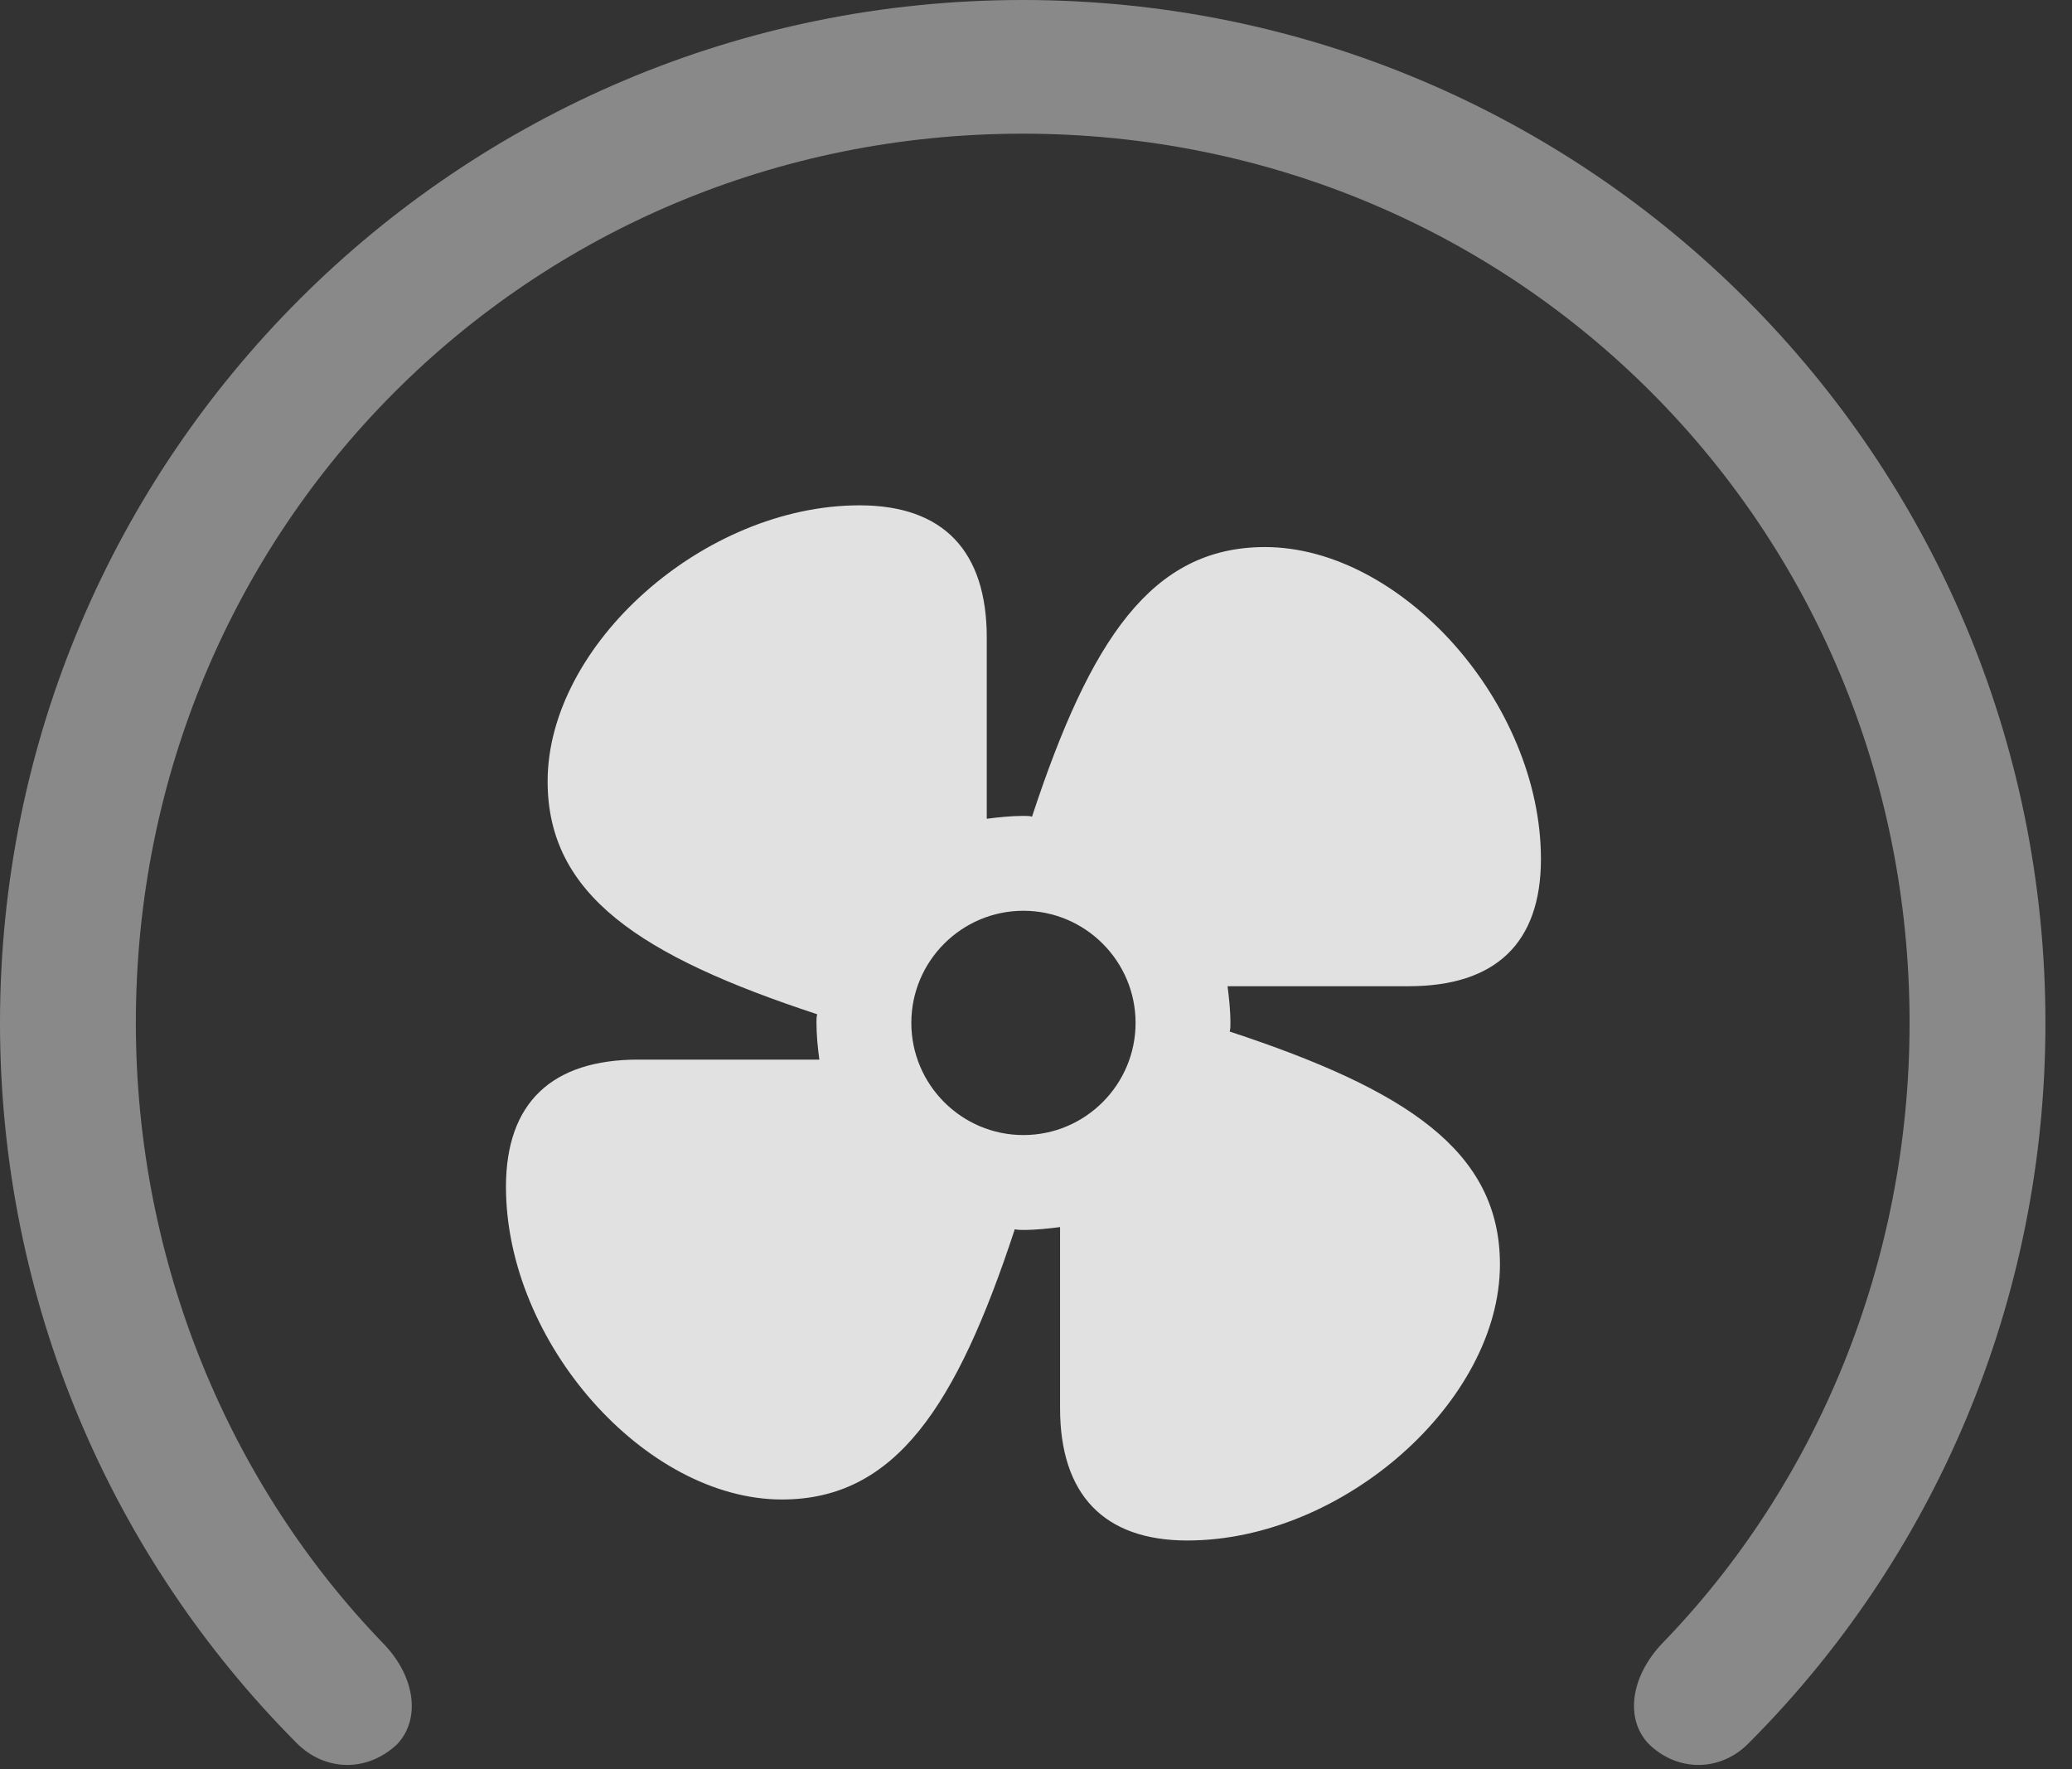 <?xml version="1.0" encoding="UTF-8"?>
<!--Generator: Apple Native CoreSVG 341-->
<!DOCTYPE svg
PUBLIC "-//W3C//DTD SVG 1.1//EN"
       "http://www.w3.org/Graphics/SVG/1.1/DTD/svg11.dtd">
<svg version="1.1" xmlns="http://www.w3.org/2000/svg" xmlns:xlink="http://www.w3.org/1999/xlink" viewBox="0 0 28.154 24.033">
 <rect x="0" y="0" width="28.154" height="24.033" fill="#333333" stroke="none"/>
 <g>
  <rect height="24.033" opacity="0" width="28.154" x="0" y="0"/>
  <path d="M13.896 0C6.221 0 0 6.211 0 13.896C0 17.695 1.523 21.162 4.033 23.682C4.414 24.062 4.98 24.082 5.391 23.701C5.713 23.369 5.654 22.793 5.215 22.334C3.125 20.176 1.846 17.158 1.846 13.896C1.846 7.168 7.188 1.816 13.896 1.816C20.615 1.816 25.947 7.168 25.947 13.896C25.947 17.158 24.678 20.176 22.578 22.334C22.148 22.793 22.08 23.369 22.412 23.701C22.812 24.082 23.389 24.062 23.76 23.682C26.27 21.172 27.793 17.695 27.793 13.896C27.793 6.211 21.582 0 13.896 0Z" fill="white" fill-opacity="0.425"/>
  <path d="M13.906 16.709C14.082 16.709 14.258 16.689 14.404 16.67L14.404 19.131C14.404 20.303 15 20.928 16.133 20.928C18.252 20.928 20.381 19.033 20.381 17.178C20.381 15.635 19.111 14.805 16.709 14.014C16.719 13.975 16.719 13.945 16.719 13.896C16.719 13.73 16.699 13.545 16.68 13.398L19.141 13.398C20.322 13.398 20.938 12.812 20.938 11.67C20.938 9.551 19.043 7.432 17.188 7.432C15.645 7.432 14.815 8.691 14.023 11.094C13.984 11.084 13.955 11.084 13.906 11.084C13.74 11.084 13.555 11.104 13.408 11.123L13.408 8.662C13.408 7.49 12.822 6.865 11.68 6.865C9.561 6.865 7.441 8.76 7.441 10.615C7.441 12.158 8.701 12.988 11.104 13.779C11.094 13.818 11.094 13.848 11.094 13.896C11.094 14.062 11.113 14.248 11.133 14.395L8.672 14.395C7.5 14.395 6.875 14.98 6.875 16.123C6.875 18.242 8.77 20.371 10.625 20.371C12.168 20.371 12.998 19.102 13.789 16.699C13.828 16.709 13.857 16.709 13.906 16.709ZM13.906 15.42C13.066 15.42 12.383 14.736 12.383 13.896C12.383 13.057 13.066 12.373 13.906 12.373C14.746 12.373 15.43 13.057 15.43 13.896C15.43 14.736 14.746 15.42 13.906 15.42Z" fill="white" fill-opacity="0.85"/>
 </g>
</svg>

